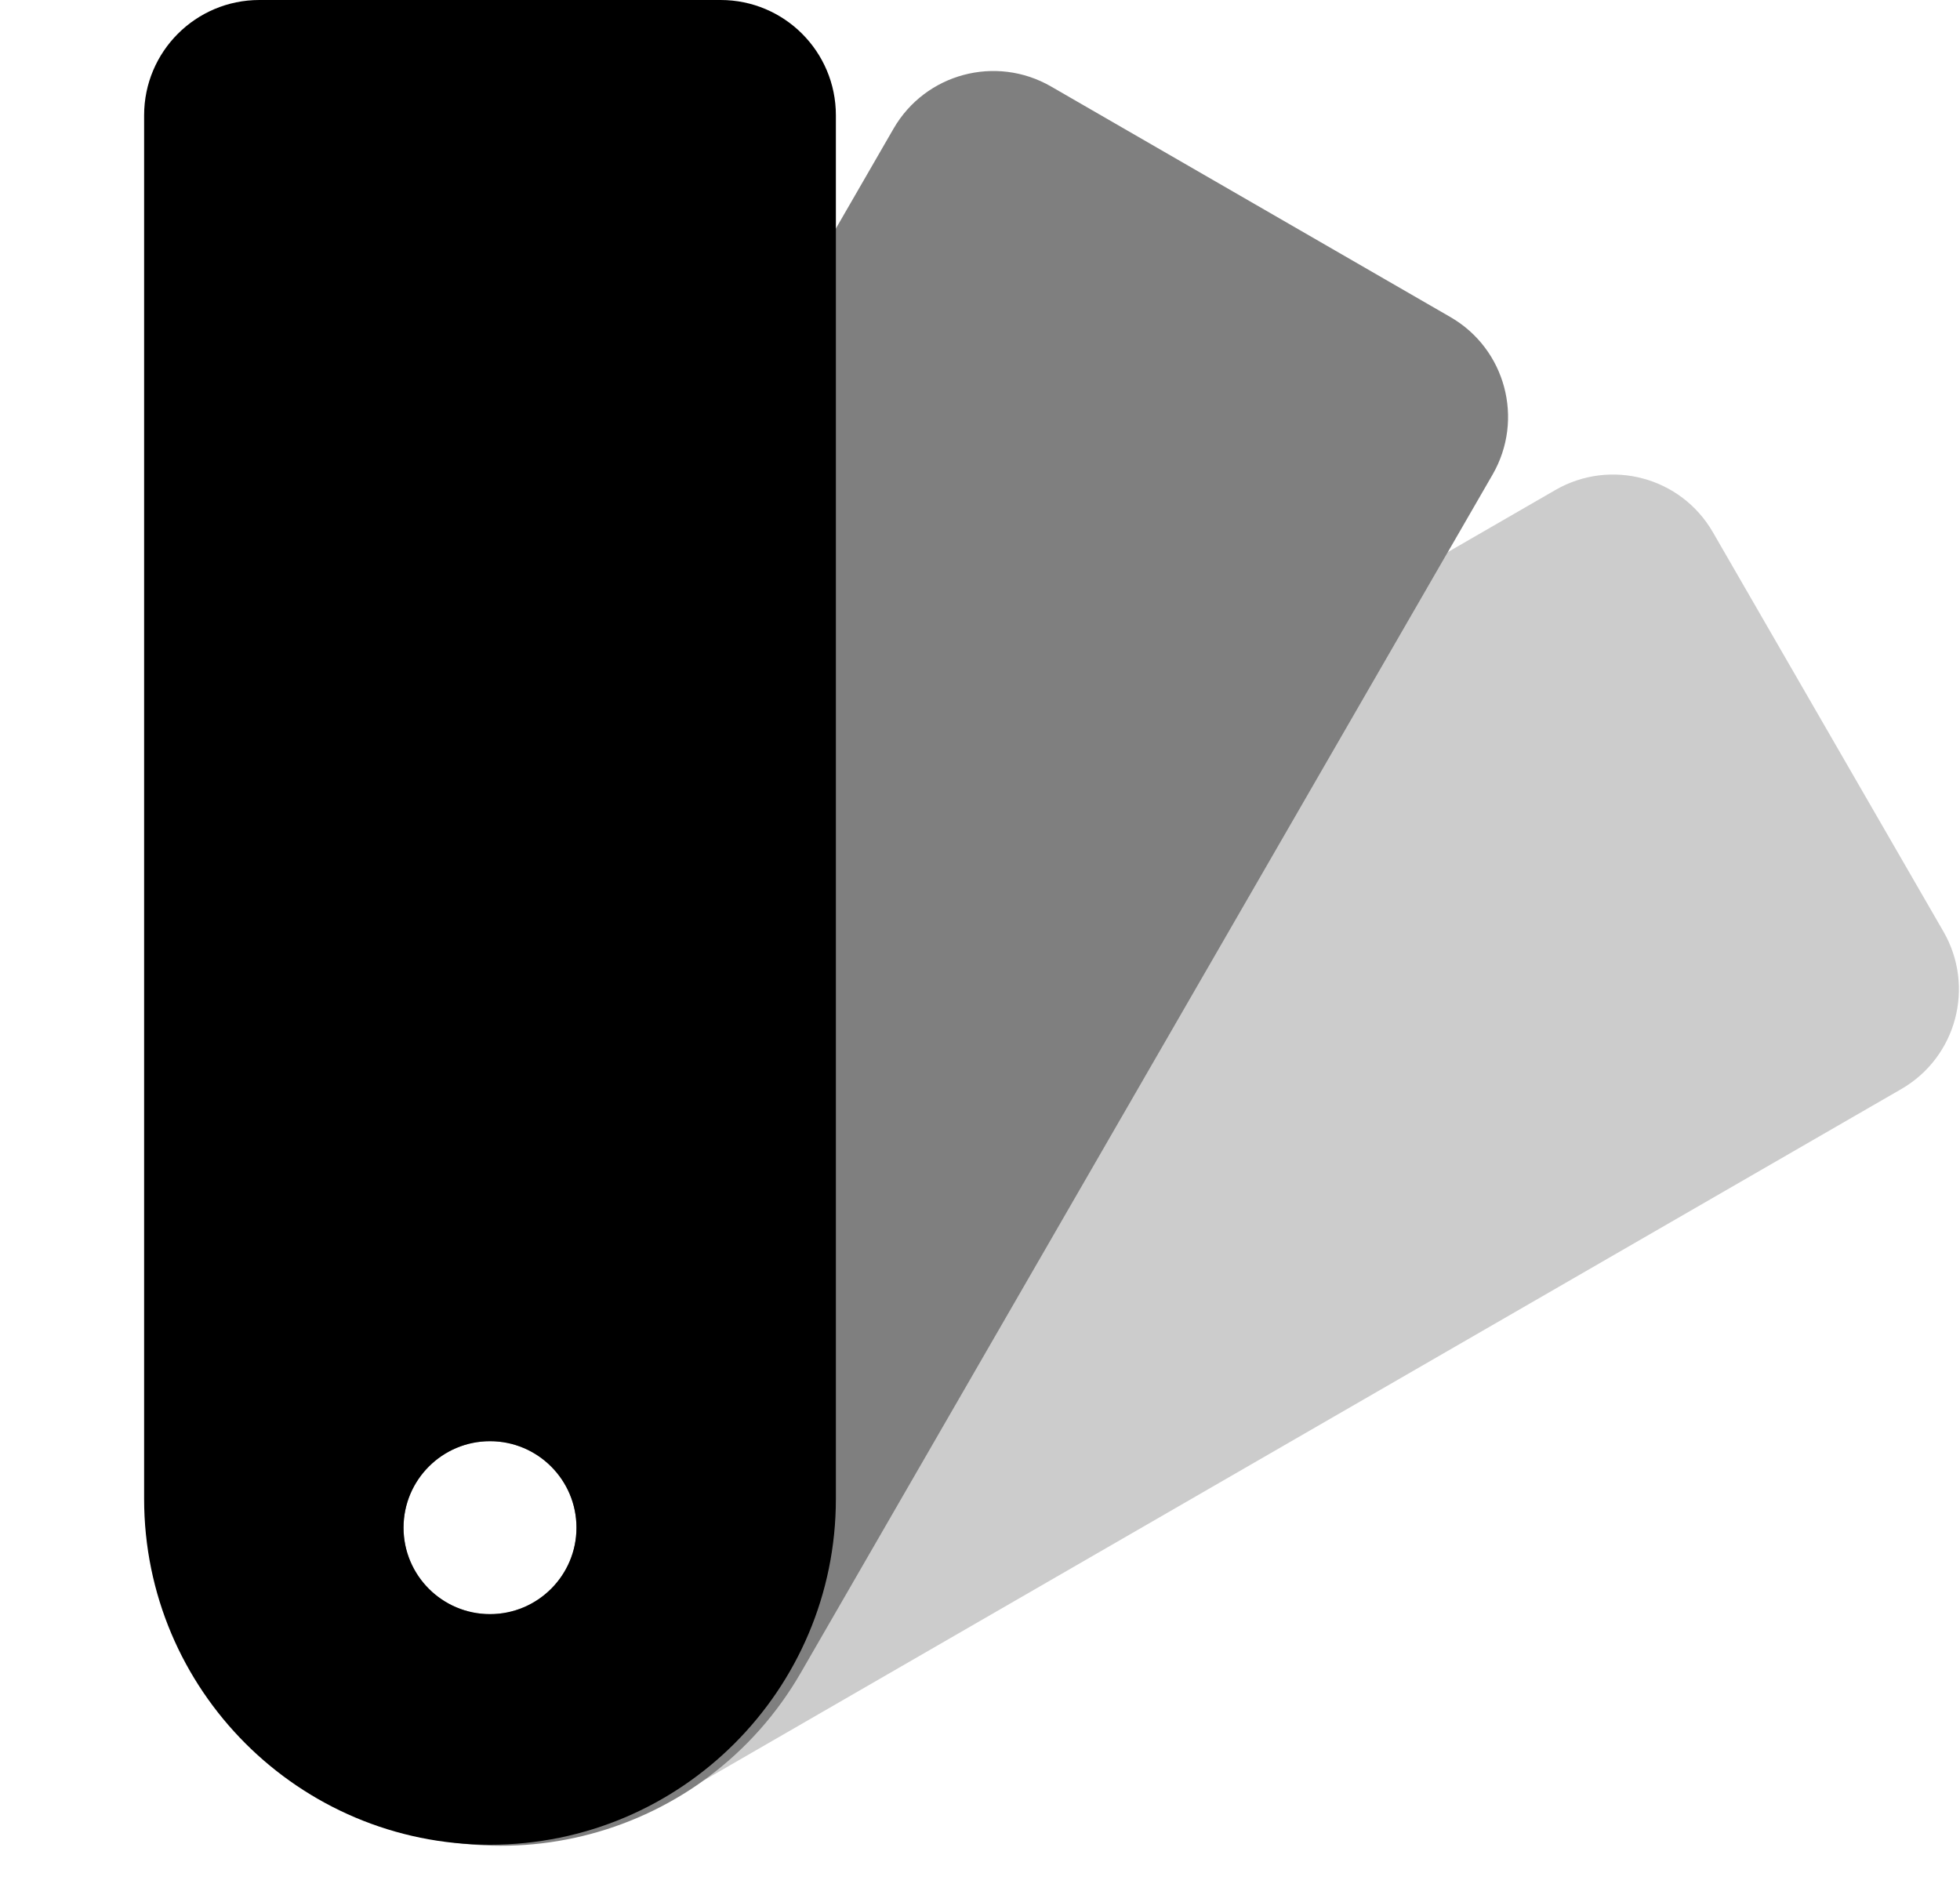 <svg height="33" viewBox="0 0 34 33" width="34" xmlns="http://www.w3.org/2000/svg"><g clip-rule="evenodd" fill-rule="evenodd"><path d="m12.196 30.892-.003.002c.674-.482 1.258-1.113 1.699-1.877l11.224-19.44 1.865-1.077c.957-.552 2.18-.225 2.732.732l4 6.928c.552.957.225 2.18-.732 2.732z" opacity=".2"/><path d="m18.232 1.5c-.957-.552-2.18-.225-2.732.732l-12 20.785c-1.657 2.87-.674 6.539 2.196 8.196 2.87 1.657 6.539.674 8.196-2.196l12-20.785c.552-.957.225-2.18-.732-2.732zm-9.732 26.5c-.828 0-1.5-.672-1.5-1.5 0-.829.672-1.5 1.5-1.5s1.5.671 1.5 1.5c0 .828-.672 1.5-1.5 1.5z" opacity=".5"/><path d="m4.5 0c-1.105 0-2 .895-2 2v24c0 3.314 2.686 6 6 6 3.314 0 6-2.686 6-6v-24c0-1.105-.895-2-2-2zm4 28c-.828 0-1.5-.672-1.5-1.5s.672-1.5 1.5-1.5 1.5.672 1.5 1.5-.672 1.5-1.5 1.5z"/></g></svg>